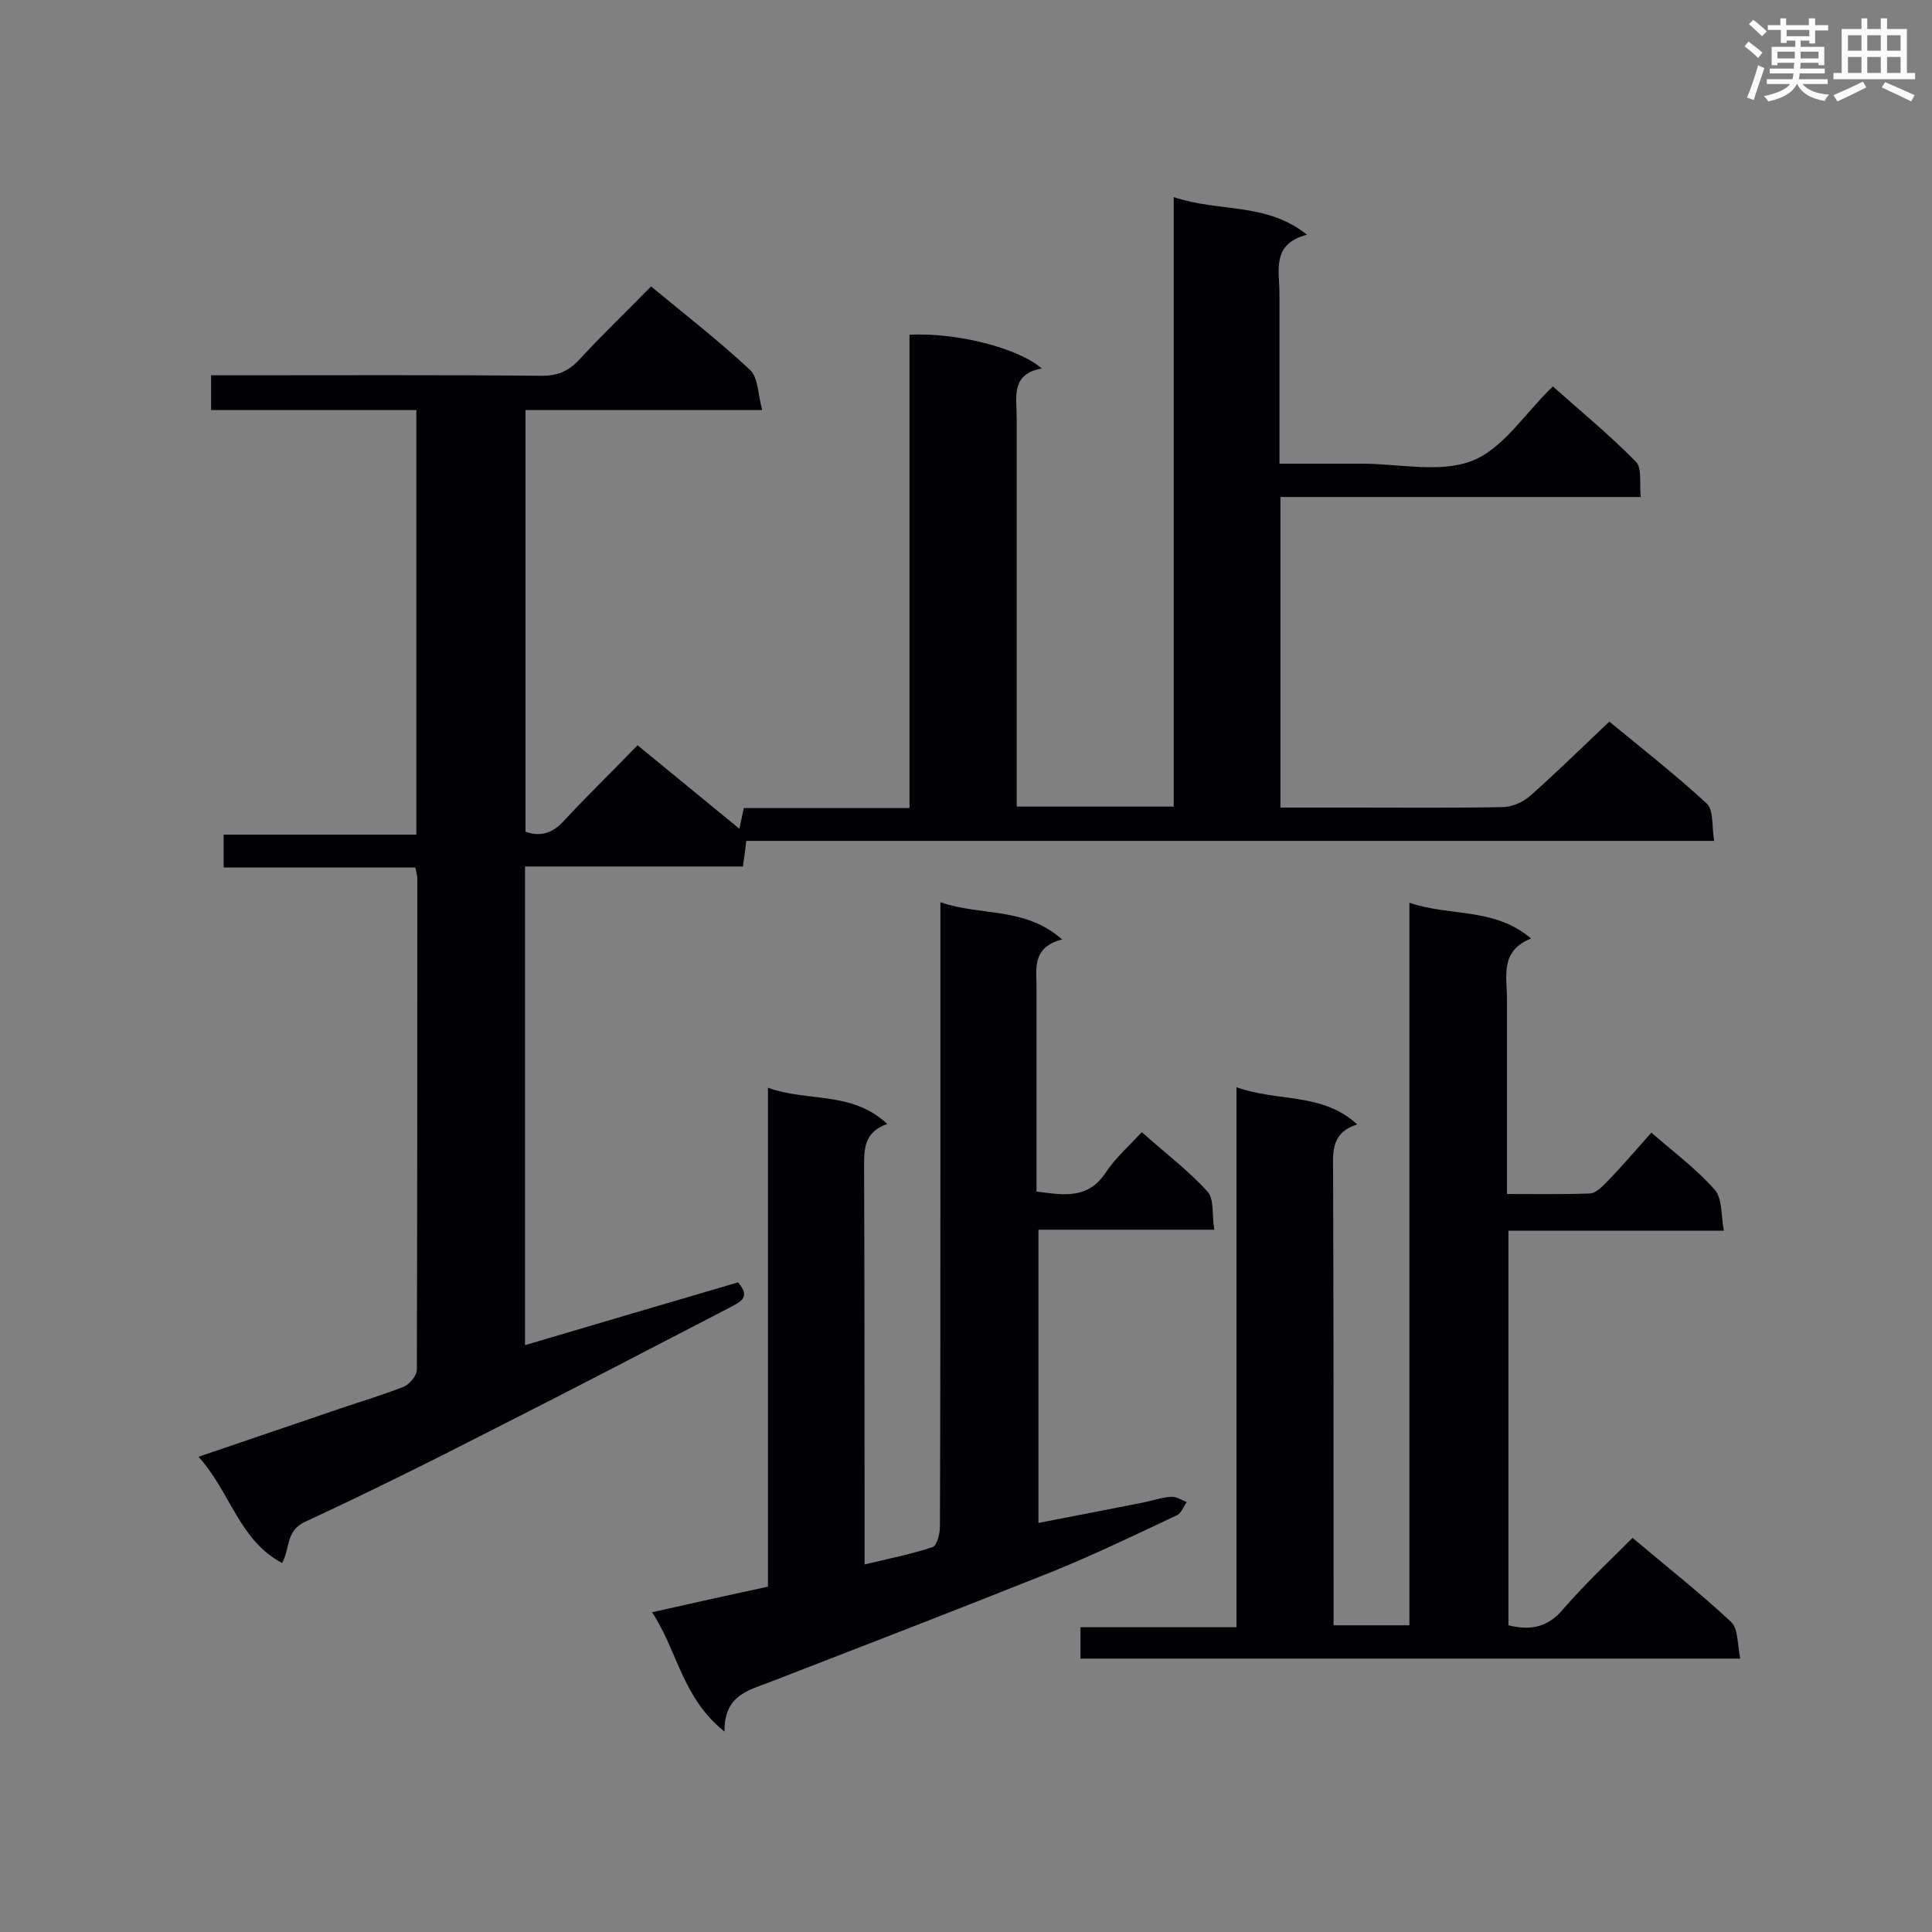 <svg enable-background="new 0 0 400 400" viewBox="0 0 400 400" xmlns="http://www.w3.org/2000/svg"><rect x="0" y="0" width="400" height="400" fill="#808080" stroke="none"/><g fill="#010105"><path d="m243 40.8c9.4 3.2 19.1 1 27.6 7.8-7.4 1.9-5.7 7.4-5.7 12.2v35.2h17.1c7.7 0 16.1 2 22.8-.6 6.4-2.5 10.9-9.8 16.7-15.4 5.6 5 11.7 10 17.2 15.6 1.3 1.3.7 4.6 1 7.3-25.1 0-49.7 0-74.6 0v64.3h15.2c10.3 0 20.6.1 30.8-.1 2 0 4.4-1.1 5.9-2.5 5.4-4.8 10.6-9.9 16.2-15.2 6.4 5.3 13.6 10.9 20.2 17 1.4 1.3 1 4.8 1.5 7.7-67.3 0-133.8 0-200.4 0-.2 1.9-.4 3.4-.7 5.3-15 0-29.9 0-45.1 0v99.1c14.8-4.4 29.5-8.7 44.1-13 2.7 3.1.5 4-1.5 5.1-16.2 8.4-32.3 16.8-48.5 25-13.1 6.7-26.3 13.3-39.7 19.5-4 1.9-3 5.5-4.7 8.5-8.9-4.7-10.7-14.7-17.3-22 10.4-3.5 19.9-6.8 29.4-10 4.4-1.5 8.8-2.8 13.1-4.5 1.2-.5 2.7-2.3 2.7-3.5.1-33.9.1-67.7.1-101.6 0-.7-.2-1.4-.4-2.4-13.2 0-26.3 0-39.7 0 0-2.3 0-4.3 0-6.8h39.9c0-29.5 0-58.5 0-87.9-14.2 0-28.2 0-42.5 0 0-2.4 0-4.5 0-7.2h4.7c21.3 0 42.6-.1 63.8.1 3.2 0 5.4-.9 7.6-3.2 4.8-5.2 9.9-10.1 15-15.3 7.1 5.9 14.1 11.3 20.5 17.3 1.7 1.6 1.6 5 2.5 8.3-17 0-32.8 0-49 0v87.3c3.1 1.1 5.6.3 7.9-2.2 4.9-5.3 10.1-10.3 15.3-15.7 7.1 5.8 13.9 11.4 21.1 17.3.3-1.7.6-2.8.9-4.3h34.3c0-32.9 0-65.5 0-98 9.6-.5 22.5 2.7 27.4 7-6.5 1.1-5.2 6-5.2 10.2v75.1 5.4h32.5c0-41.7 0-83.5 0-126.2z"/><path d="m256 225.1c8.6 3.1 17.7 1 25 7.7-5.1 1.6-5.1 5.2-5 9.3.1 29.7.1 59.3.1 89v5.4h15.7c0-49.8 0-99.3 0-149.6 8.4 2.9 17.5.9 25.2 7.4-6.5 2.6-5 7.8-5 12.5v40.4c6 0 11.5.1 17.1-.1 1.2 0 2.5-1.3 3.4-2.2 3.2-3.3 6.2-6.8 9.4-10.4 4.6 4 9.3 7.5 13.1 11.8 1.6 1.8 1.3 5.2 1.9 8.5-15.4 0-29.8 0-44.6 0v81.7c4.5 1.1 8.1.5 11.3-3.3 4.4-5.1 9.4-9.8 14.4-14.8 7.1 6 14 11.4 20.4 17.4 1.5 1.4 1.3 4.7 1.9 7.6-45.9 0-91.1 0-136.6 0 0-2 0-4 0-6.5h32.3c0-37.4 0-74.2 0-111.8z"/><path d="m150 358.5c-8.8-7-9.7-16.7-15-24.7 8.4-1.9 16.1-3.6 24-5.3 0-34.3 0-68.4 0-103.3 8.2 3 17.3.6 24.7 7.5-4.8 1.7-4.8 5.1-4.8 8.9.1 25.6.1 51.2.1 76.9v5.4c5-1.2 9.6-2.1 14.1-3.6.9-.3 1.5-2.8 1.5-4.2.1-25.2.1-50.4.1-75.6 0-16.1 0-32.1 0-48.2 0-1.6 0-3.1 0-5.5 8.4 2.9 17.5.9 25.2 7.7-6.6 1.7-5.2 6.5-5.3 10.7v41.5c5.5.7 10.6 1.7 14.3-3.9 2-3 4.7-5.4 7.5-8.4 4.7 4.2 9.6 7.9 13.6 12.3 1.4 1.5.9 4.8 1.4 7.9-12.5 0-24.3 0-36.4 0v60.7c7.3-1.4 14.5-2.8 21.6-4.2 2-.4 3.9-1.1 5.9-1.2 1-.1 2.2.7 3.2 1.1-.7.9-1.1 2.3-2 2.7-8.5 4-17 8.1-25.6 11.6-19.5 7.8-39.2 15.4-58.8 23-4.5 1.7-9.4 2.8-9.3 10.2z"/></g><path d="m361.2 9.6.8-1c.9.7 1.9 1.4 2.9 2.3l-.9 1.1c-1-1-2-1.8-2.8-2.4zm.5 10.6c.9-2.1 1.6-4.3 2.3-6.7.4.2.8.4 1.3.6-.7 2.1-1.5 4.3-2.2 6.6zm.4-15.2.9-.9c1 .8 2 1.6 2.8 2.4l-1 1c-.9-.9-1.8-1.7-2.7-2.5zm12.5-1.2h1.2v1.4h2.7v1.1h-2.7v2.7h-1.2v-.6h-1.8v1.3h4.9v3.8h-1.2v-.5h-3.7c0 .4-.1.9-.1 1.2h5.1v1h-5.2c0 .5-.1.9-.2 1.2h6v1h-5.2c1.1 1.3 2.9 2 5.5 2.2-.4.4-.7.8-.9 1.3-2.9-.5-4.8-1.6-5.7-3.5h-.1c-.8 1.7-2.7 2.9-5.9 3.6-.2-.4-.6-.8-.9-1.1 2.8-.6 4.6-1.4 5.4-2.5h-4.8v-1h5.3c.1-.3.2-.7.2-1.2h-4.9v-1h5c0-.4 0-.8.1-1.2h-3.5v.5h-1.2v-3.8h4.9v-1.3h-1.8v.5h-1.2v-2.7h-2.7v-1h2.6v-1.4h1.2v1.4h4.7v-1.4zm-6.6 8.3h3.6c0-.4 0-.9 0-1.4h-3.6zm1.9-4.6h4.7v-1.3h-4.7zm6.6 3.2h-3.7v1.4h3.7z" fill="#fafbfc"/><path d="m385.3 3.8h1.3v2.2h2.8v-2.2h1.3v2.2h4.1v9.1h1.7v1.3h-16.9v-1.3h1.7v-9.1h4.1v-2.2zm.4 13.1.7 1.2c-1.8.9-3.8 1.9-6 2.9-.2-.4-.5-.8-.8-1.3 2.3-1 4.3-1.9 6.1-2.8zm-3.1-6.4h2.8v-3.2h-2.8zm0 4.6h2.8v-3.3h-2.8zm4-4.6h2.8v-3.2h-2.8zm0 4.6h2.8v-3.3h-2.8zm3.7 1.9c2.1.9 4.1 1.8 6.1 2.7l-.7 1.3c-2.2-1.1-4.2-2-6.1-2.9zm3.2-9.7h-2.8v3.2h2.8zm-2.8 7.8h2.8v-3.3h-2.8z" fill="#fafbfc"/></svg>